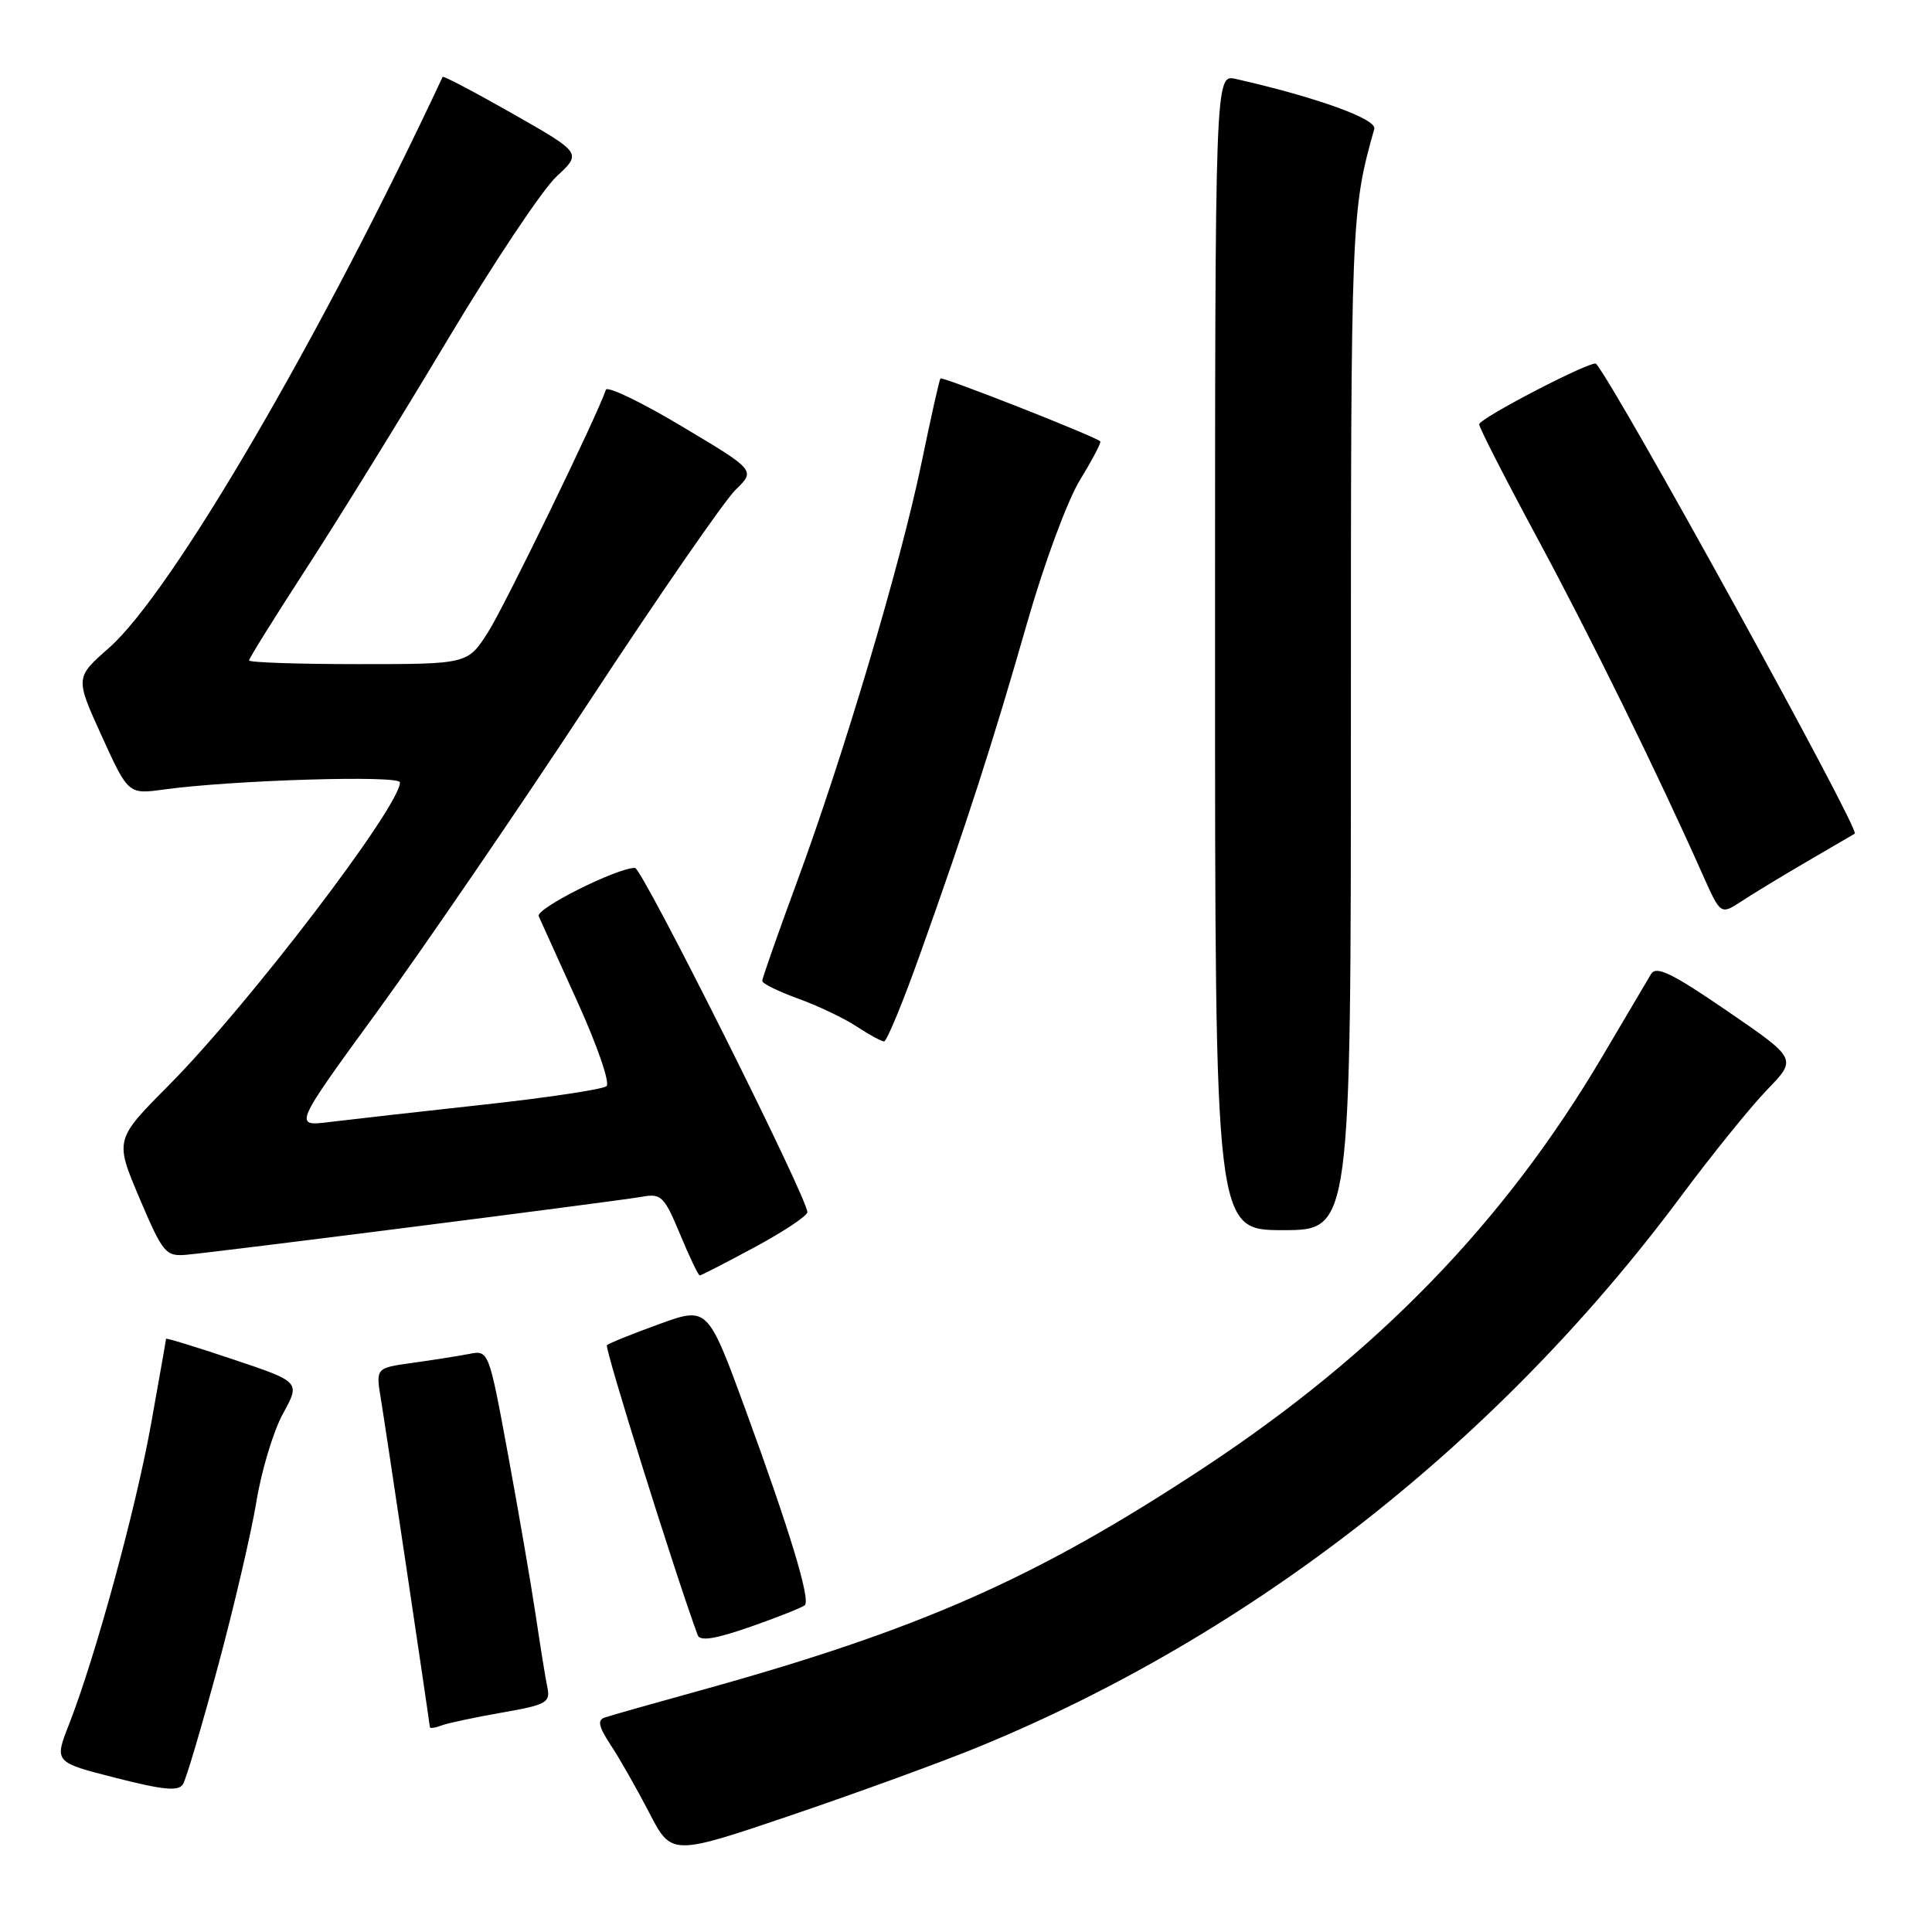 <?xml version="1.0" encoding="UTF-8" standalone="no"?>
<!DOCTYPE svg PUBLIC "-//W3C//DTD SVG 1.1//EN" "http://www.w3.org/Graphics/SVG/1.1/DTD/svg11.dtd" >
<svg xmlns="http://www.w3.org/2000/svg" xmlns:xlink="http://www.w3.org/1999/xlink" version="1.1" viewBox="0 0 256 256">
 <g >
 <path fill="currentColor"
d=" M 129.82 231.41 C 166.10 216.48 198.58 191.00 222.75 158.50 C 226.84 153.00 231.97 146.66 234.15 144.40 C 238.12 140.30 238.12 140.30 228.88 133.97 C 221.51 128.92 219.46 127.93 218.77 129.07 C 218.30 129.86 215.39 134.78 212.31 140.00 C 199.34 161.96 182.50 179.33 159.50 194.49 C 137.24 209.16 121.94 215.92 92.55 224.06 C 86.47 225.74 80.89 227.32 80.16 227.57 C 79.12 227.91 79.30 228.75 80.94 231.26 C 82.12 233.04 84.41 237.07 86.03 240.20 C 88.98 245.91 88.98 245.91 105.07 240.45 C 113.91 237.44 125.05 233.38 129.82 231.41 Z  M 28.87 220.84 C 31.00 212.95 33.29 203.12 33.97 199.00 C 34.64 194.88 36.23 189.61 37.50 187.31 C 39.80 183.11 39.80 183.11 30.90 180.13 C 26.00 178.48 22.00 177.26 22.00 177.40 C 22.00 177.54 21.10 182.63 20.01 188.72 C 17.97 200.06 12.64 219.56 9.14 228.50 C 7.18 233.50 7.18 233.50 15.34 235.58 C 21.69 237.20 23.67 237.38 24.25 236.41 C 24.67 235.73 26.74 228.72 28.87 220.84 Z  M 66.50 226.93 C 72.36 225.91 72.94 225.59 72.54 223.65 C 72.29 222.47 71.59 218.12 70.98 214.00 C 70.36 209.88 68.71 200.29 67.31 192.70 C 64.76 178.89 64.76 178.89 62.13 179.41 C 60.68 179.69 57.31 180.22 54.64 180.59 C 49.79 181.26 49.79 181.26 50.47 185.38 C 51.01 188.59 56.78 227.29 56.96 228.86 C 56.98 229.05 57.68 228.95 58.51 228.63 C 59.34 228.32 62.94 227.55 66.50 226.93 Z  M 106.65 212.69 C 107.41 211.92 104.61 202.71 98.79 186.81 C 93.77 173.12 93.77 173.12 87.32 175.46 C 83.77 176.75 80.66 178.00 80.42 178.25 C 80.08 178.59 89.49 208.67 92.45 216.67 C 92.75 217.51 94.79 217.18 99.49 215.54 C 103.13 214.27 106.35 212.98 106.65 212.69 Z  M 100.02 165.25 C 103.84 163.19 106.97 161.11 106.98 160.62 C 107.02 158.79 85.09 115.00 84.14 115.00 C 81.72 115.00 70.95 120.41 71.38 121.40 C 71.65 122.01 73.97 127.15 76.55 132.83 C 79.13 138.51 80.85 143.50 80.37 143.92 C 79.89 144.34 72.53 145.45 64.00 146.38 C 55.47 147.31 46.34 148.35 43.69 148.67 C 38.88 149.27 38.88 149.27 50.09 133.89 C 56.25 125.42 68.83 107.03 78.05 93.00 C 87.26 78.97 96.00 66.33 97.46 64.91 C 100.12 62.32 100.12 62.32 90.36 56.50 C 85.00 53.29 80.46 51.11 80.28 51.65 C 79.14 55.08 66.90 80.25 64.68 83.75 C 61.97 88.00 61.97 88.00 47.49 88.00 C 39.52 88.00 33.00 87.78 33.00 87.51 C 33.00 87.24 36.42 81.75 40.60 75.31 C 44.78 68.87 53.19 55.26 59.29 45.05 C 65.39 34.85 71.89 25.10 73.74 23.39 C 77.09 20.28 77.09 20.28 67.94 15.07 C 62.91 12.21 58.73 10.01 58.65 10.19 C 42.43 44.85 22.74 78.54 14.44 85.85 C 9.96 89.79 9.96 89.79 13.48 97.53 C 17.00 105.26 17.00 105.26 21.75 104.61 C 30.88 103.36 53.00 102.69 53.00 103.67 C 53.00 106.85 32.91 133.18 22.41 143.76 C 15.20 151.02 15.20 151.02 18.48 158.76 C 21.56 166.01 21.95 166.49 24.63 166.27 C 28.44 165.95 81.76 159.17 85.17 158.56 C 87.61 158.12 88.04 158.57 90.11 163.54 C 91.35 166.54 92.53 169.00 92.72 169.00 C 92.91 169.00 96.20 167.31 100.02 165.25 Z  M 179.00 95.72 C 179.00 28.88 179.03 28.00 182.10 17.08 C 182.47 15.78 174.46 12.89 163.75 10.46 C 161.00 9.84 161.00 9.84 161.00 86.42 C 161.00 163.00 161.00 163.00 170.00 163.00 C 179.00 163.00 179.00 163.00 179.00 95.72 Z  M 121.98 126.25 C 128.08 109.16 131.55 98.42 136.09 82.57 C 138.33 74.72 141.43 66.34 143.09 63.62 C 144.73 60.94 145.95 58.63 145.79 58.48 C 145.01 57.78 124.83 49.84 124.61 50.15 C 124.46 50.34 123.32 55.45 122.07 61.50 C 119.30 74.82 111.81 100.02 105.58 116.92 C 103.06 123.76 101.00 129.63 101.00 129.98 C 101.00 130.32 103.14 131.37 105.75 132.32 C 108.36 133.26 111.85 134.92 113.50 136.01 C 115.15 137.10 116.79 137.99 117.15 137.99 C 117.50 138.00 119.68 132.71 121.98 126.25 Z  M 239.50 114.12 C 242.80 112.19 245.62 110.55 245.77 110.46 C 246.52 110.02 214.25 51.40 211.49 48.20 C 211.02 47.65 196.00 55.43 196.00 56.23 C 196.00 56.66 199.46 63.43 203.68 71.26 C 210.72 84.32 219.62 102.42 225.60 115.87 C 227.99 121.23 227.99 121.23 230.75 119.43 C 232.26 118.43 236.20 116.05 239.50 114.12 Z "/>
</g>
</svg>